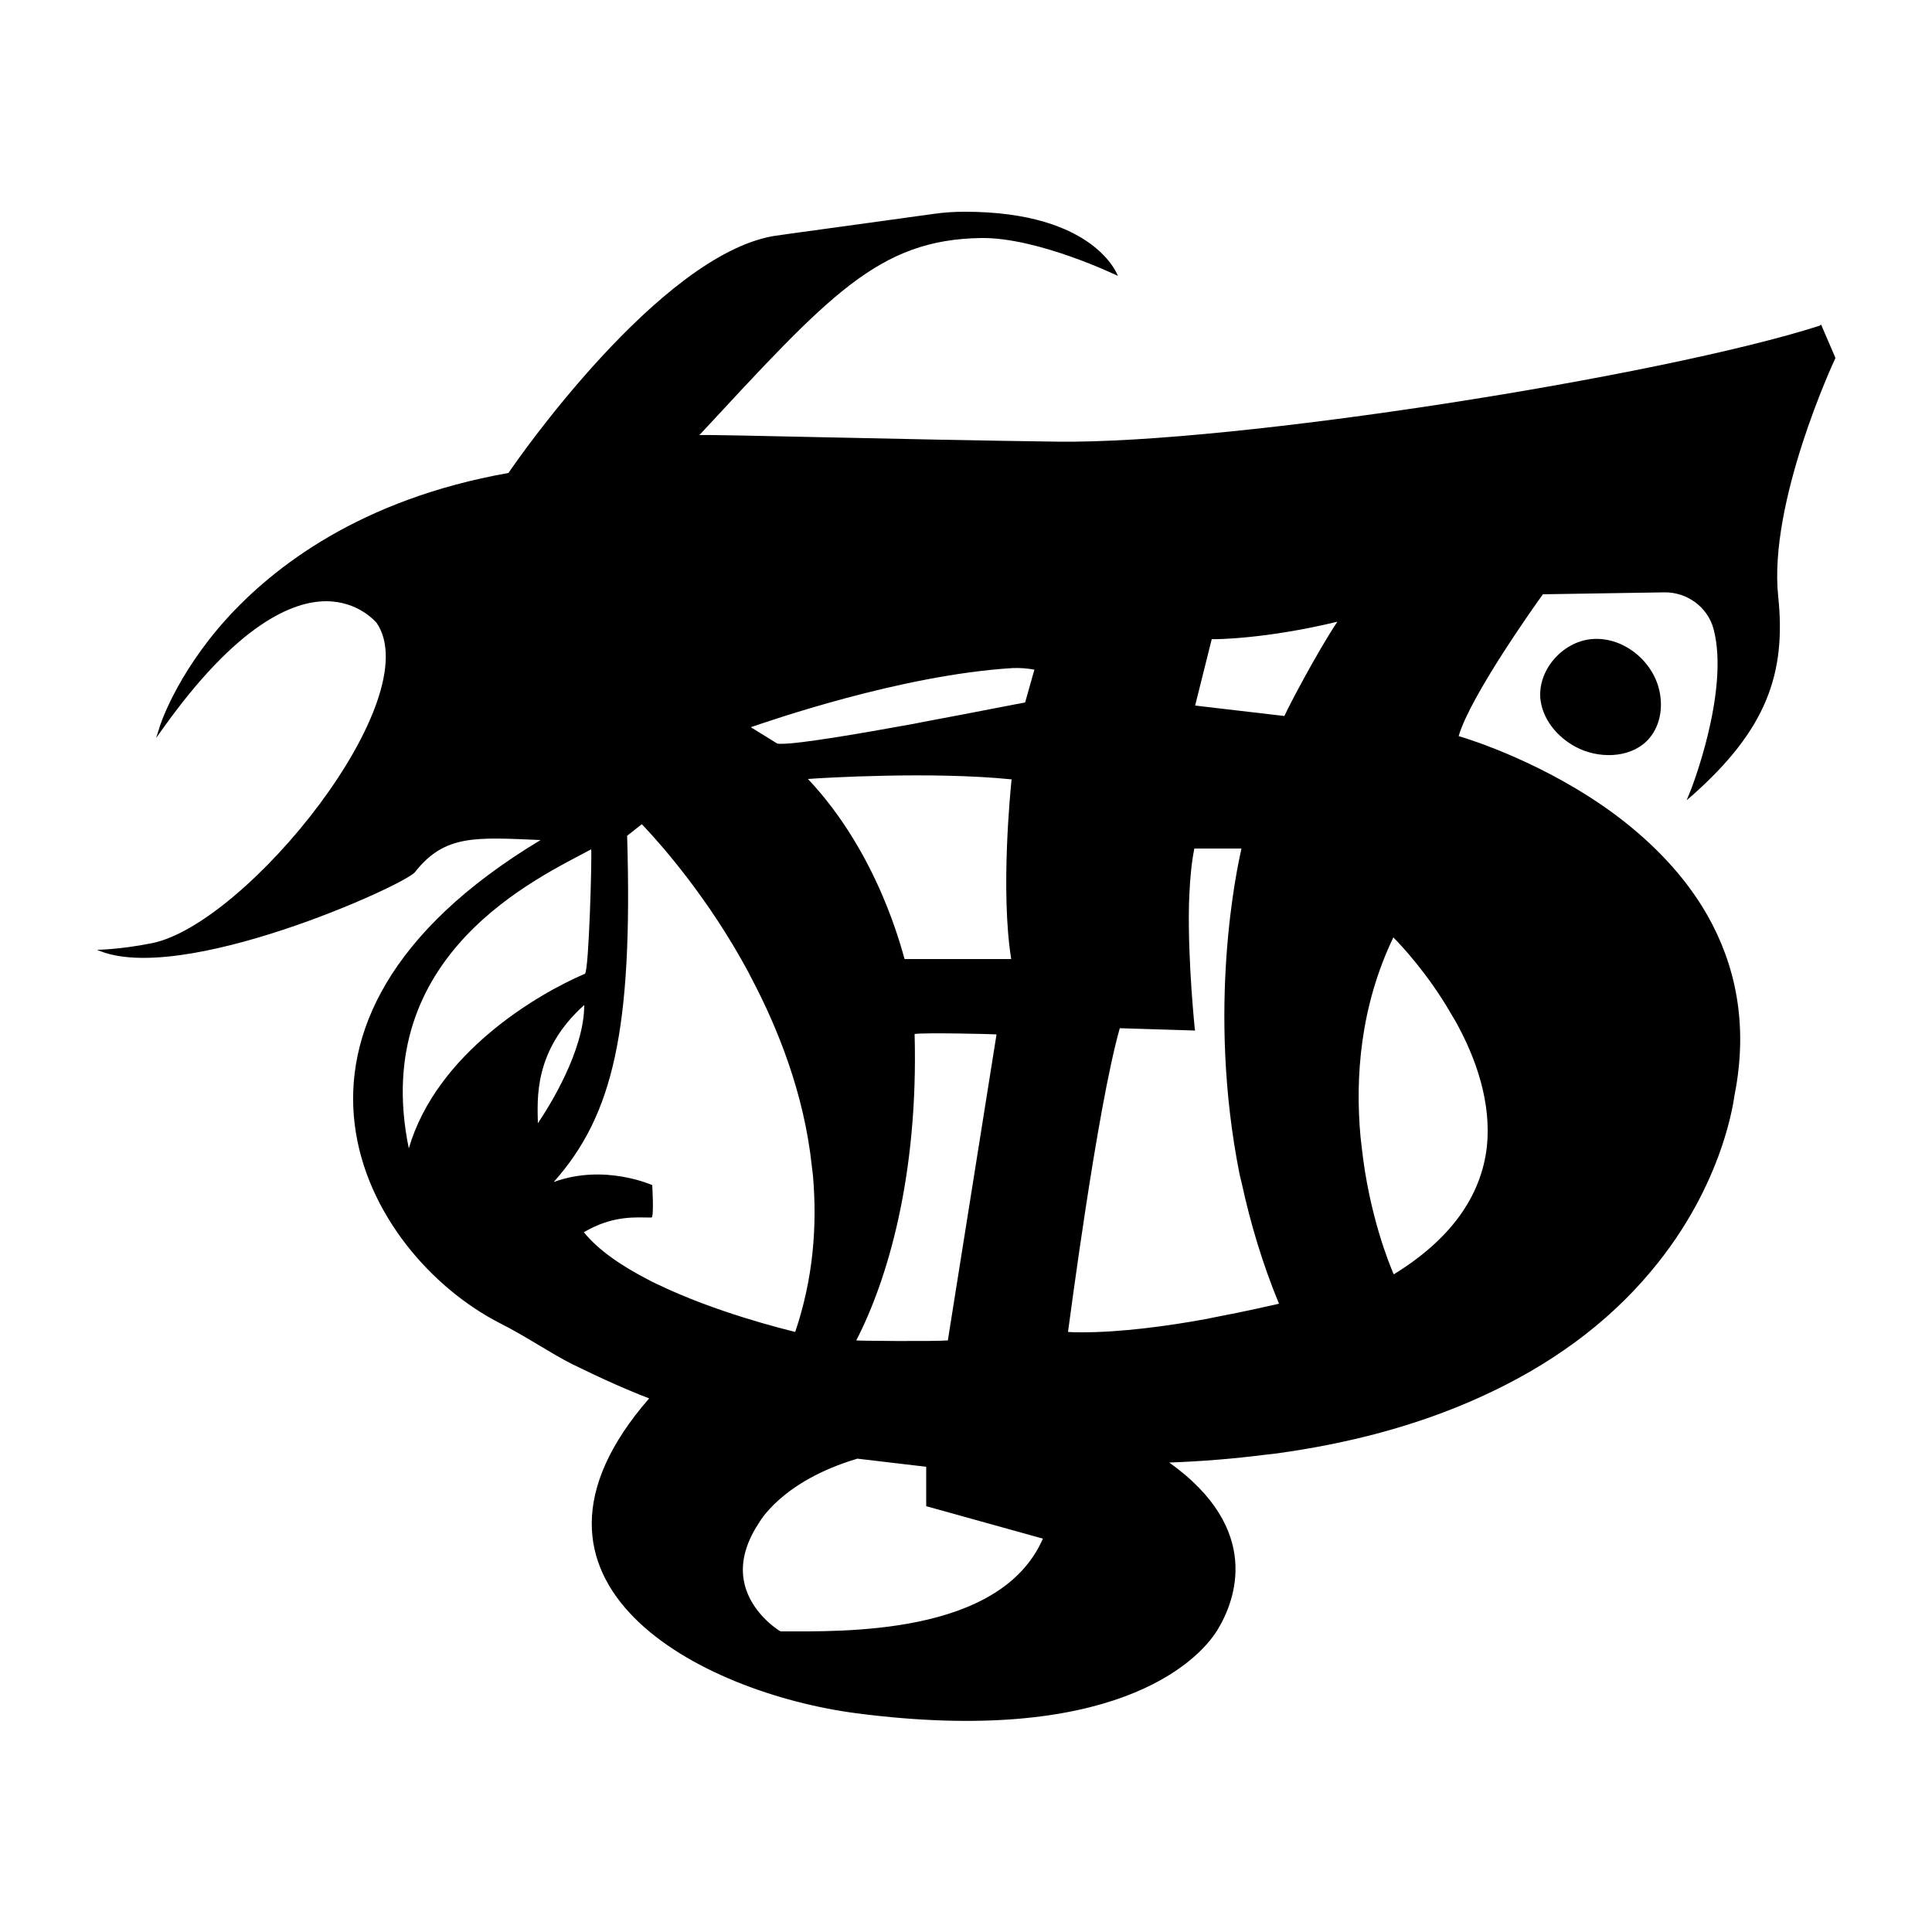 <?xml version="1.0" encoding="utf-8"?>
<!-- Generator: Adobe Illustrator 27.0.1, SVG Export Plug-In . SVG Version: 6.00 Build 0)  -->
<svg version="1.1" id="Слой_1" xmlns="http://www.w3.org/2000/svg" xmlns:xlink="http://www.w3.org/1999/xlink" x="0px" y="0px"
	 viewBox="0 0 500 500" style="enable-background:new 0 0 500 500;" xml:space="preserve">
<g>
	<path d="M475,92.6l-3.7-8.6l-0.4,0.3c-40.9,13.1-151.5,30.6-197.2,30c-38.6-0.5-88.7-1.9-92.7-1.7c33.6-36.2,46.3-50.6,72.9-51
		c14.8-0.2,35.4,9.8,35.4,9.8s-5.7-16.6-39.6-16.6c-5,0-8.2,0.6-8.4,0.6c-15.7,2.2-40.9,5.6-41.2,5.7c-29.6,5.2-66.4,58.1-68.5,61.3
		c-38.4,6.8-60.9,24.4-73.1,37.9c-13.2,14.7-17.3,28-17.3,28.2l-0.8,2.5l1.5-2.1c19.5-27.5,33.9-33.3,42.5-33.3
		c8.5,0,12.9,5.5,13,5.5c13.7,19.7-33.6,78.1-58.1,83c-8.6,1.7-14.2,1.7-14.2,1.7c21.4,9.6,79.6-16.7,82.3-20.1
		c7.7-9.8,15.7-9,32.5-8.3c-79,47.5-45.8,107.1-10.4,125.1c6.7,3.4,12.8,7.6,18.5,10.5c0.8,0.4,1.7,0.8,2.5,1.2
		c8.8,4.3,15.6,7,17.5,7.7c-41.6,47.8,13.2,76.2,53.7,81.5c65.6,8.5,88-12.8,93.4-21.6c4.6-7.6,11.7-26-12.5-43.3
		c8.6-0.3,16.8-1,24.7-2h0c0.9-0.1,1.8-0.2,2.7-0.3c19.9-2.7,37.6-7.6,53-14.6c18-8.1,32.9-19,44.2-32.5
		c19.3-22.9,21.6-45.5,21.7-45.7c3.7-18.7,0-34-6.9-46.3c-0.4-0.7-0.9-1.5-1.3-2.2c-6.2-10.1-14.6-18-22.6-24
		c-17.9-13.3-37.5-19.5-40.6-20.4c3-10.4,20.2-34.5,21.8-36.7l31.4-0.5c5.9-0.1,11.3,3.8,12.8,9.6c4.2,16.2-6.1,42.2-6.3,42.5
		l-0.7,1.7l1.4-1.2c19.2-17,24.4-31.5,22.3-51.5c-2.6-24.4,14.5-61.1,14.7-61.5L475,92.6z M346.1,160.9c-5.3,8-12.6,21.9-13.7,24.4
		l-23.1-2.7l4.3-17.2C314.2,165.5,327.5,165.4,346.1,160.9z M321.4,306.4c2.2,10.1,5.3,20.6,9.6,31c-1.8,0.4-8.2,1.9-16.6,3.5
		c-0.8,0.2-1.7,0.3-2.5,0.5c-9.8,1.8-21.8,3.4-31.8,3.4c-1.3,0-2.5,0-3.7-0.1c0.3-2,7.5-57.8,13.4-78.6l19.5,0.6l-0.1-0.5
		c0-0.2-1.8-17-1.5-32c0-0.9,0.1-1.8,0.1-2.6c0.2-4.5,0.6-8.6,1.3-12h7.1h2.6h2.5c-1.1,4.8-9.1,41.1-0.5,84.3
		C321,304.8,321.2,305.6,321.4,306.4z M245.3,346.9c-3.9,0.3-23.6,0.1-23.7,0c8-15.5,16.1-42.4,15.1-79.3c2.3-0.4,19.8,0,21.2,0.1
		L245.3,346.9z M205.8,344.7c-2.8-0.7-20.5-5-35.8-12.4c-0.7-0.3-1.5-0.7-2.2-1.1c-6.8-3.5-12.9-7.6-16.7-12.3
		c7.6-4.5,13.7-3.8,17.5-3.8c0.7,0,0.2-8.4,0.2-8.4c-0.1,0-12.3-5.6-25.5-0.8c15.4-17.3,20.5-39.4,19-89.6l3.8-3
		c1.8,1.9,13,13.6,23.6,31.3c0.4,0.7,0.9,1.5,1.3,2.2c1.2,2.1,2.4,4.2,3.5,6.4c6.8,12.9,13.6,29.8,15.6,48.6
		c0.1,0.8,0.2,1.7,0.3,2.5C211.5,317.2,210.5,330.8,205.8,344.7z M261.7,248.2h-27.6c-0.7-2.2-6.7-27.2-25-46.6
		c3.8-0.3,32.1-2,52.7,0.1C261.5,204.5,258.9,230.8,261.7,248.2z M239.1,186.8c-0.8,0.2-1.7,0.3-2.5,0.5
		c-14.3,2.6-29.5,5.2-34.4,5.2c-0.5,0-0.8,0-1.1-0.1l-6.8-4.2c4.2-1.4,38.6-13.5,67.7-15.3c2.1-0.1,4,0.1,5.7,0.4l-2.4,8.5
		C263.5,182.1,252,184.4,239.1,186.8z M151.4,252c-12.2,5.2-38.4,20.5-45.6,45.2c-10.4-50.4,33.9-70.2,47.2-77.4
		C153.2,222.7,152.4,251,151.4,252z M151.2,260.1c0,12-9.3,26.6-12,30.6C139.1,284.6,138,271.9,151.2,260.1z M269.9,398.2
		c-11,25.2-51.9,24-67.9,24c-0.9-0.5-7.5-4.8-9.3-12.2c-1.2-4.9,0-10.2,3.6-15.7c0.1-0.1,5.7-10.9,25.6-16.8l17.8,2.1v10.2
		L269.9,398.2z M360.6,242.6c1.8,1.8,8.9,9.3,14.9,19.7c0.4,0.7,0.9,1.5,1.3,2.2c5.2,9.4,9.2,20.8,8,32.3c-1.5,13-9.6,24.1-24.1,33
		c-1.1-2.5-6.4-15.4-8.3-33c-0.1-0.9-0.2-1.7-0.3-2.6v0C350.7,278.9,352,260.5,360.6,242.6z"/>
	<path d="M398.7,181.3c-1-7.6,5.5-15.2,13.2-15.9c7.7-0.7,15.2,5,17.3,12.4c1.3,4.5,0.7,9.6-2.3,13.2c-4.2,5-12.1,5.5-18.1,2.8
		C403.8,191.5,399.5,186.9,398.7,181.3z"/>
</g>
</svg>
